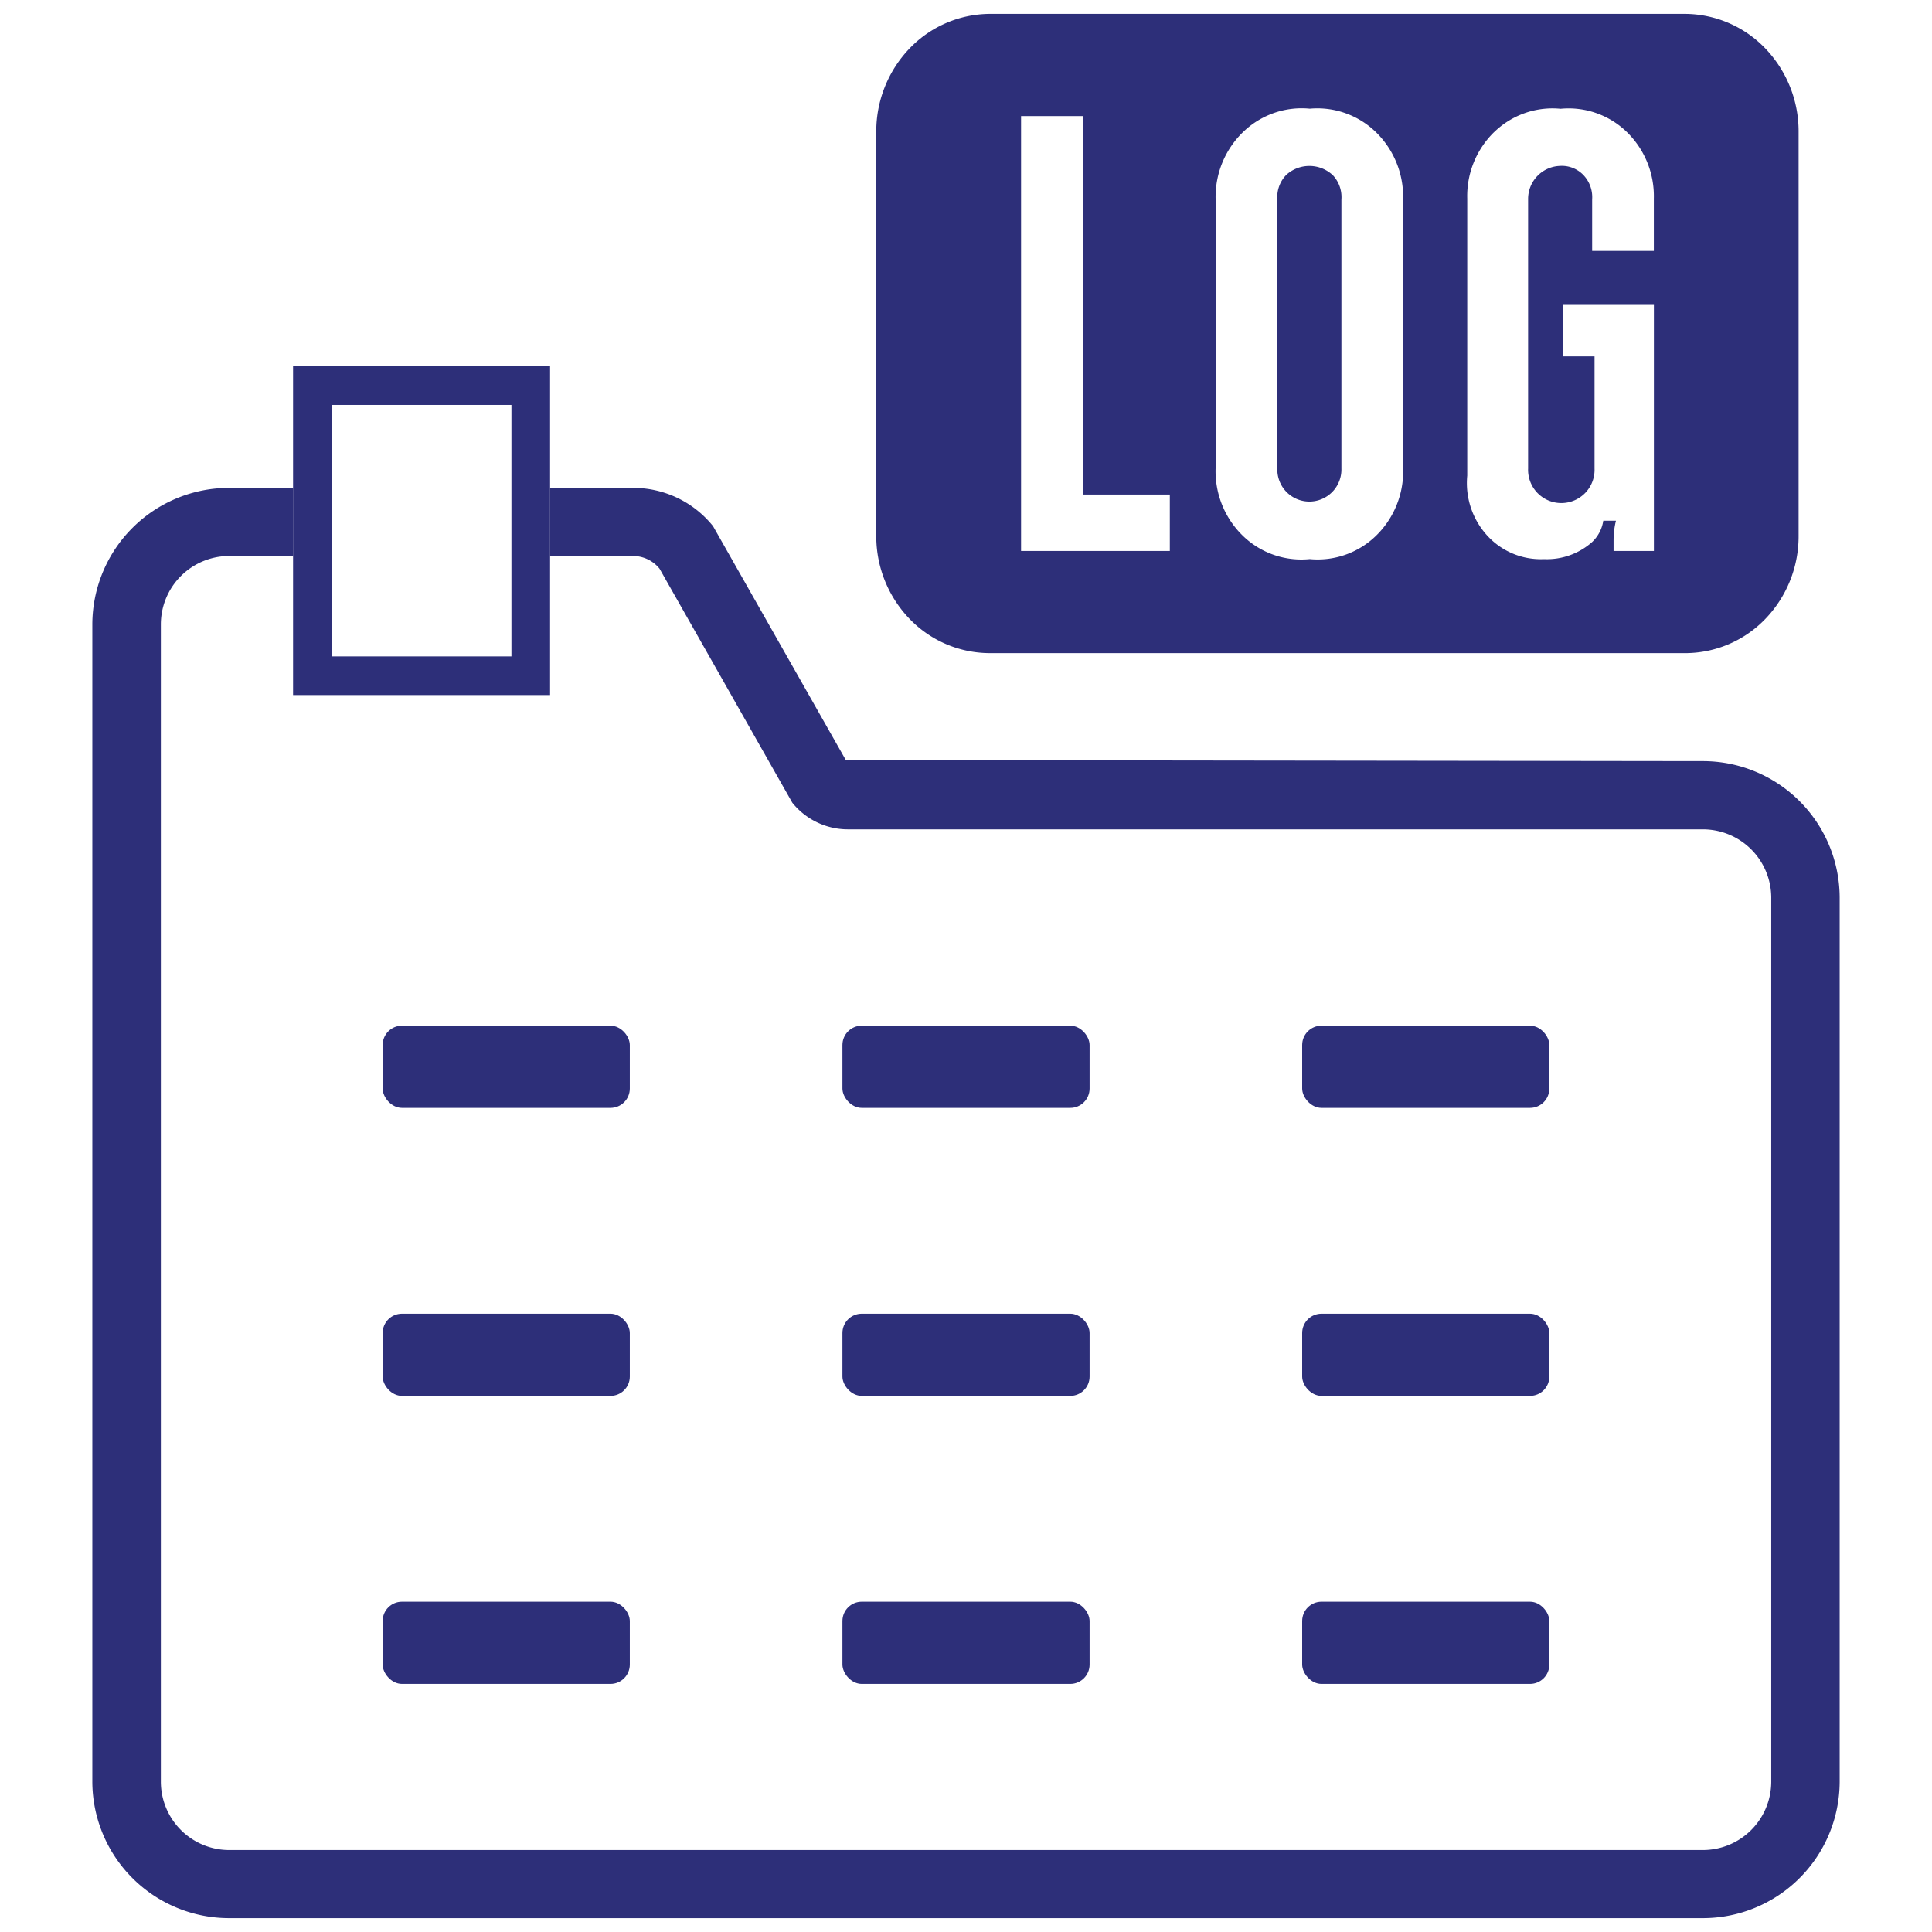 <svg xmlns="http://www.w3.org/2000/svg" xmlns:xlink="http://www.w3.org/1999/xlink" width="100" height="100" viewBox="0 0 100 100">
  <defs>
    <clipPath id="clip-icon_51">
      <rect width="100" height="100"/>
    </clipPath>
  </defs>
  <g id="icon_51" data-name="icon – 51" clip-path="url(#clip-icon_51)">
    <g id="Group_2471" data-name="Group 2471" transform="translate(2461.383 5175.71)">
      <g id="Group_2470" data-name="Group 2470" transform="translate(-2456.604 -5156.751)">
        <path id="Exclusion_1" data-name="Exclusion 1" d="M83.349,74.03H7.094A7.08,7.08,0,0,1,0,66.98V7.05A7.08,7.08,0,0,1,7.094,0h3.3V3.526h-3.3A3.54,3.54,0,0,0,3.547,7.051v59.93a3.54,3.54,0,0,0,3.546,3.525H83.35A3.54,3.54,0,0,0,86.9,66.981V21.2a3.54,3.54,0,0,0-3.546-3.525H39.118a3.694,3.694,0,0,1-2.887-1.379L29.36,4.184a1.763,1.763,0,0,0-1.378-.658H23.693V0h4.287a5.3,5.3,0,0,1,4.148,1.981L39,14.088l44.349.056a7.08,7.08,0,0,1,7.093,7.05V66.98A7.08,7.08,0,0,1,83.349,74.03ZM23.693,3.531h-13.3l13.3,0h0Z" transform="translate(0 6.293)" fill="#2d2f79"/>
        <g id="Rectangle_4519" data-name="Rectangle 4519" transform="translate(10.39 0)" fill="none" stroke="#2d2f79" stroke-width="2">
          <rect width="13.303" height="17.016" rx="1" stroke="none"/>
          <rect x="1" y="1" width="11.303" height="15.016" fill="none"/>
        </g>
      </g>
      <g id="Group_2469" data-name="Group 2469" transform="translate(-2441.577 -5122.621)">
        <rect id="Rectangle_4461" data-name="Rectangle 4461" width="12.793" height="4.254" rx="1" fill="#2d2f79"/>
        <rect id="Rectangle_4462" data-name="Rectangle 4462" width="12.793" height="4.254" rx="1" transform="translate(0 14.908)" fill="#2d2f79"/>
        <rect id="Rectangle_4463" data-name="Rectangle 4463" width="12.793" height="4.254" rx="1" transform="translate(0 29.815)" fill="#2d2f79"/>
        <rect id="Rectangle_4464" data-name="Rectangle 4464" width="12.793" height="4.254" rx="1" transform="translate(23.798)" fill="#2d2f79"/>
        <rect id="Rectangle_4465" data-name="Rectangle 4465" width="12.793" height="4.254" rx="1" transform="translate(23.798 14.908)" fill="#2d2f79"/>
        <rect id="Rectangle_4466" data-name="Rectangle 4466" width="12.793" height="4.254" rx="1" transform="translate(23.798 29.815)" fill="#2d2f79"/>
        <rect id="Rectangle_4467" data-name="Rectangle 4467" width="12.793" height="4.254" rx="1" transform="translate(47.594)" fill="#2d2f79"/>
        <rect id="Rectangle_4468" data-name="Rectangle 4468" width="12.793" height="4.254" rx="1" transform="translate(47.594 14.908)" fill="#2d2f79"/>
        <rect id="Rectangle_4469" data-name="Rectangle 4469" width="12.793" height="4.254" rx="1" transform="translate(47.594 29.815)" fill="#2d2f79"/>
      </g>
      <path id="Union_4" data-name="Union 4" d="M41.843,33.087H5.9a5.775,5.775,0,0,1-4.164-1.759A6.171,6.171,0,0,1,0,27.037V6.093A6.2,6.2,0,0,1,1.728,1.784,5.8,5.8,0,0,1,5.9,0H41.843a5.8,5.8,0,0,1,4.169,1.784,6.2,6.2,0,0,1,1.727,4.309V27.037a6.163,6.163,0,0,1-1.732,4.291,5.77,5.77,0,0,1-4.132,1.76ZM18.993,6.109a4.667,4.667,0,0,0-1.429,3.454V23.525a4.658,4.658,0,0,0,1.409,3.487,4.345,4.345,0,0,0,3.463,1.208A4.329,4.329,0,0,0,25.879,27a4.645,4.645,0,0,0,1.39-3.475V9.562a4.667,4.667,0,0,0-1.41-3.443,4.351,4.351,0,0,0-3.421-1.212q-.214-.021-.426-.021A4.363,4.363,0,0,0,18.993,6.109Zm12.995,0a4.628,4.628,0,0,0-1.4,3.45V23.9A4.033,4.033,0,0,0,31.619,27a3.757,3.757,0,0,0,2.937,1.222,3.523,3.523,0,0,0,2.5-.889,1.9,1.9,0,0,0,.573-1.1h.656a4.23,4.23,0,0,0-.123,1.014V27.8h2.087V15.063H35.539v2.664h1.638v5.8a1.721,1.721,0,1,1-3.439,0V9.6A1.709,1.709,0,0,1,35.375,7.87a1.547,1.547,0,0,1,1.224.47A1.654,1.654,0,0,1,37.053,9.6V12.27h3.193V9.562a4.636,4.636,0,0,0-1.4-3.45,4.326,4.326,0,0,0-3.429-1.2q-.21-.021-.419-.021A4.333,4.333,0,0,0,31.988,6.112ZM7.494,27.8h7.7V24.88h-4.5V5.289H7.494Zm13.265-4.271V9.606a1.647,1.647,0,0,1,.455-1.265,1.776,1.776,0,0,1,2.422.014,1.65,1.65,0,0,1,.439,1.251v13.92a1.659,1.659,0,1,1-3.316,0Z" transform="translate(-2416.027 -5174.992)" fill="#2d2f79"/>
    </g>
  </g>
</svg>
